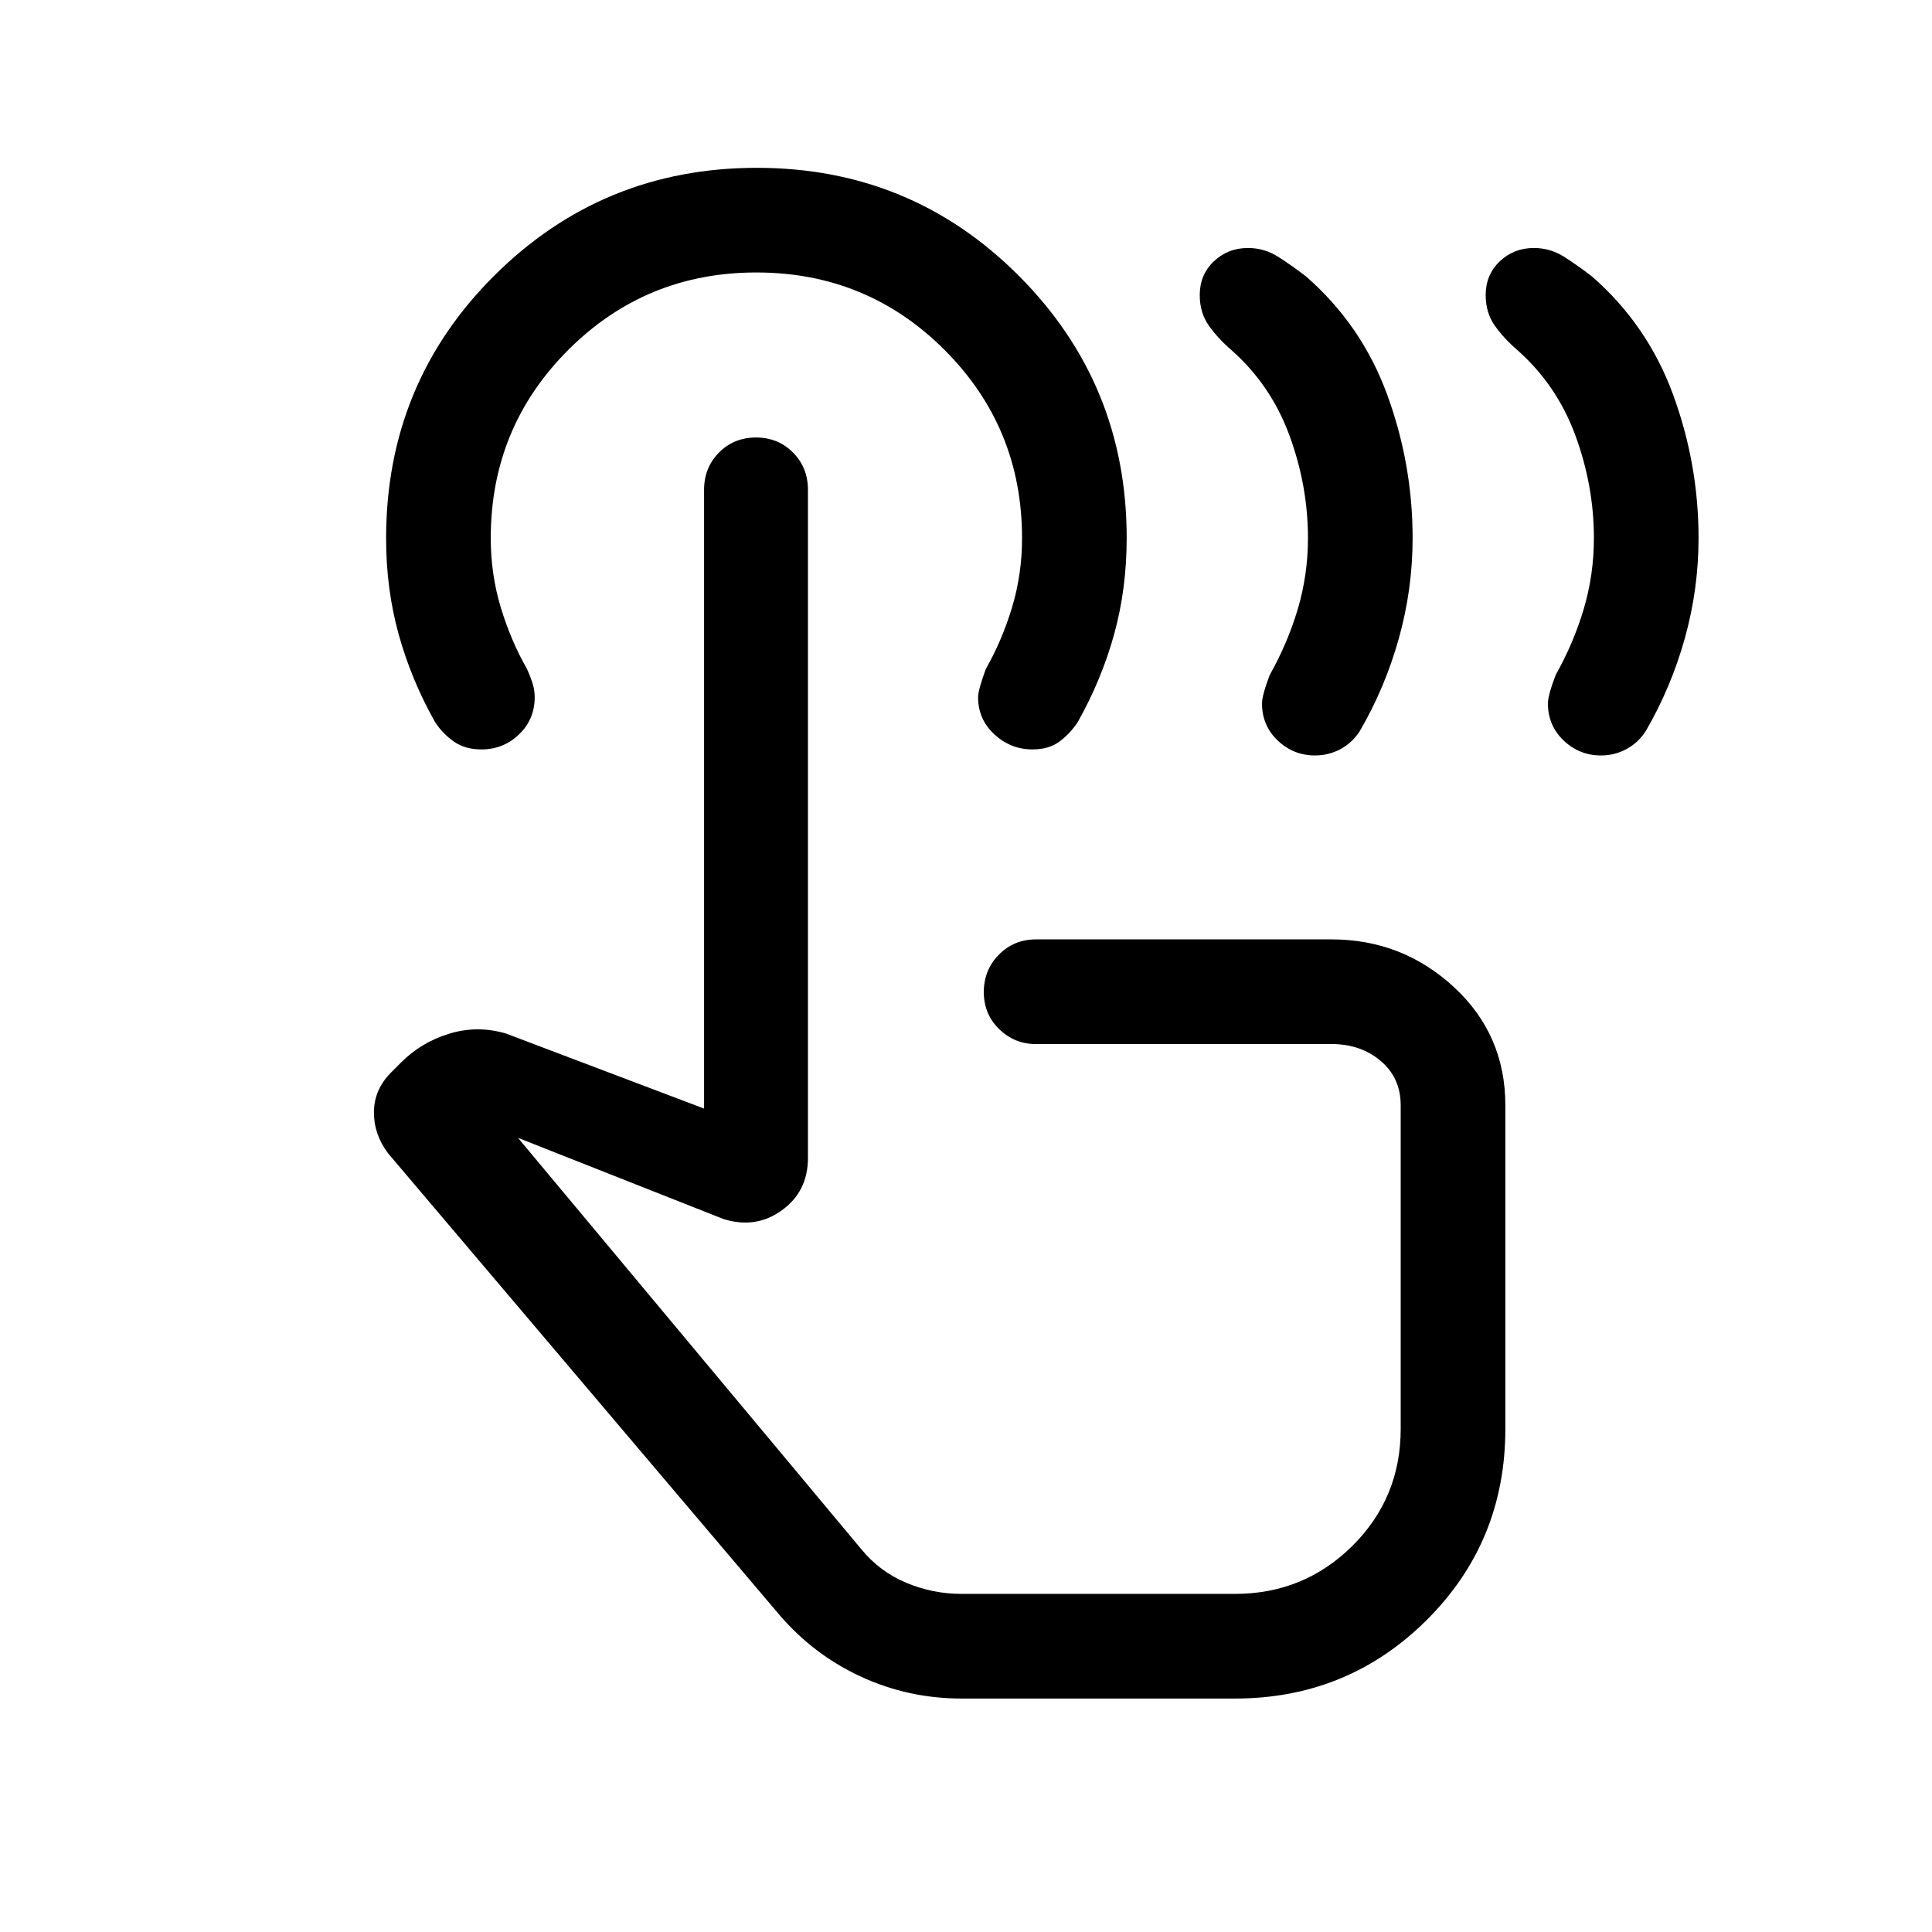 <svg viewBox="0 -960 960 960"><path d="M795.49-584.62q-10.72 0-18.53-7.43-7.81-7.43-7.81-18.42 0-3.99 3.85-14.14 9-16 14-32.96t5-35.04q0-26.04-9.23-51.1-9.23-25.06-28.92-42.44-6.48-5.56-11.05-11.97-4.57-6.42-4.57-15.26 0-10.11 6.99-16.75 6.99-6.64 16.97-6.64 8.2 0 15.16 4.46 6.96 4.47 13.8 9.77 27.54 24.08 40.19 58.61Q844-729.4 844-692.61q0 25.38-6.85 49.88-6.86 24.51-19.46 46.12-3.74 5.74-9.59 8.87-5.84 3.12-12.61 3.12Zm-142.07 0q-10.73 0-18.54-7.43-7.8-7.43-7.8-18.42 0-3.99 3.84-14.14 9-16 14-32.96t5-35.04q0-26.04-9.23-51.1-9.23-25.06-28.92-42.44-6.47-5.56-11.05-11.97-4.57-6.42-4.57-15.26 0-10.11 6.99-16.75 6.99-6.64 16.97-6.64 8.21 0 15.16 4.46 6.96 4.47 13.81 9.77 27.53 24.08 40.19 58.61 12.65 34.53 12.65 71.32 0 25.38-6.85 49.88-6.85 24.51-19.46 46.12-3.74 5.74-9.58 8.87-5.85 3.12-12.61 3.12ZM477.85-116q-26.31 0-49.81-10.77-23.5-10.77-40.65-30.69L192.77-387q-7.08-9.46-6.96-20.58.11-11.11 8.58-19.57l5-5q10-10 23.88-14.23 13.88-4.24 28.11-.08l98.47 37.31v-307.46q0-11.05 7.42-18.53 7.41-7.47 18.38-7.47 10.97 0 18.39 7.47 7.42 7.48 7.42 18.53v331.98q0 16.7-13 26.05-13 9.35-29.08 4.27l-102-40.31L428.15-190q9.08 10.98 22.2 16.49 13.12 5.51 27.5 5.51h135.76q34.32 0 58.36-23.84Q696-215.69 696-250v-160.77q0-13.6-9.91-22.03-9.91-8.43-24.55-8.43H514.5q-10.4 0-18.03-7.42-7.62-7.42-7.62-18.38 0-10.97 7.47-18.58 7.48-7.62 18.53-7.62h146.69q35.19 0 60.82 23.63Q748-445.96 748-410.77v160.74q0 56.18-39.18 95.11Q669.65-116 613.61-116H477.85Zm-.47-214.61ZM513-587.62q-10.77 0-18.88-7.47-8.12-7.47-8.12-18.52 0-3.39 3.85-14 8-14 13-30.5t5-34.5q0-55-38.5-93.5t-93.5-38.5q-55 0-93.5 38.5t-38.5 93.5q0 18 5 34.5t13 30.5q1.3 2.75 2.57 6.5 1.27 3.75 1.27 7.51 0 11.05-7.79 18.52-7.79 7.46-18.61 7.46-8.29 0-13.85-3.96-5.57-3.96-9.28-9.65-11.85-21.08-18.08-43.61-6.23-22.54-6.23-47.61 0-77.09 53.78-130.62 53.77-53.54 130.46-53.54 76.68 0 130.22 53.71 53.53 53.7 53.53 130.18 0 25.34-6.23 47.88-6.23 22.53-18.07 43.61-3.76 5.69-9.02 9.65T513-587.62Z"/></svg>